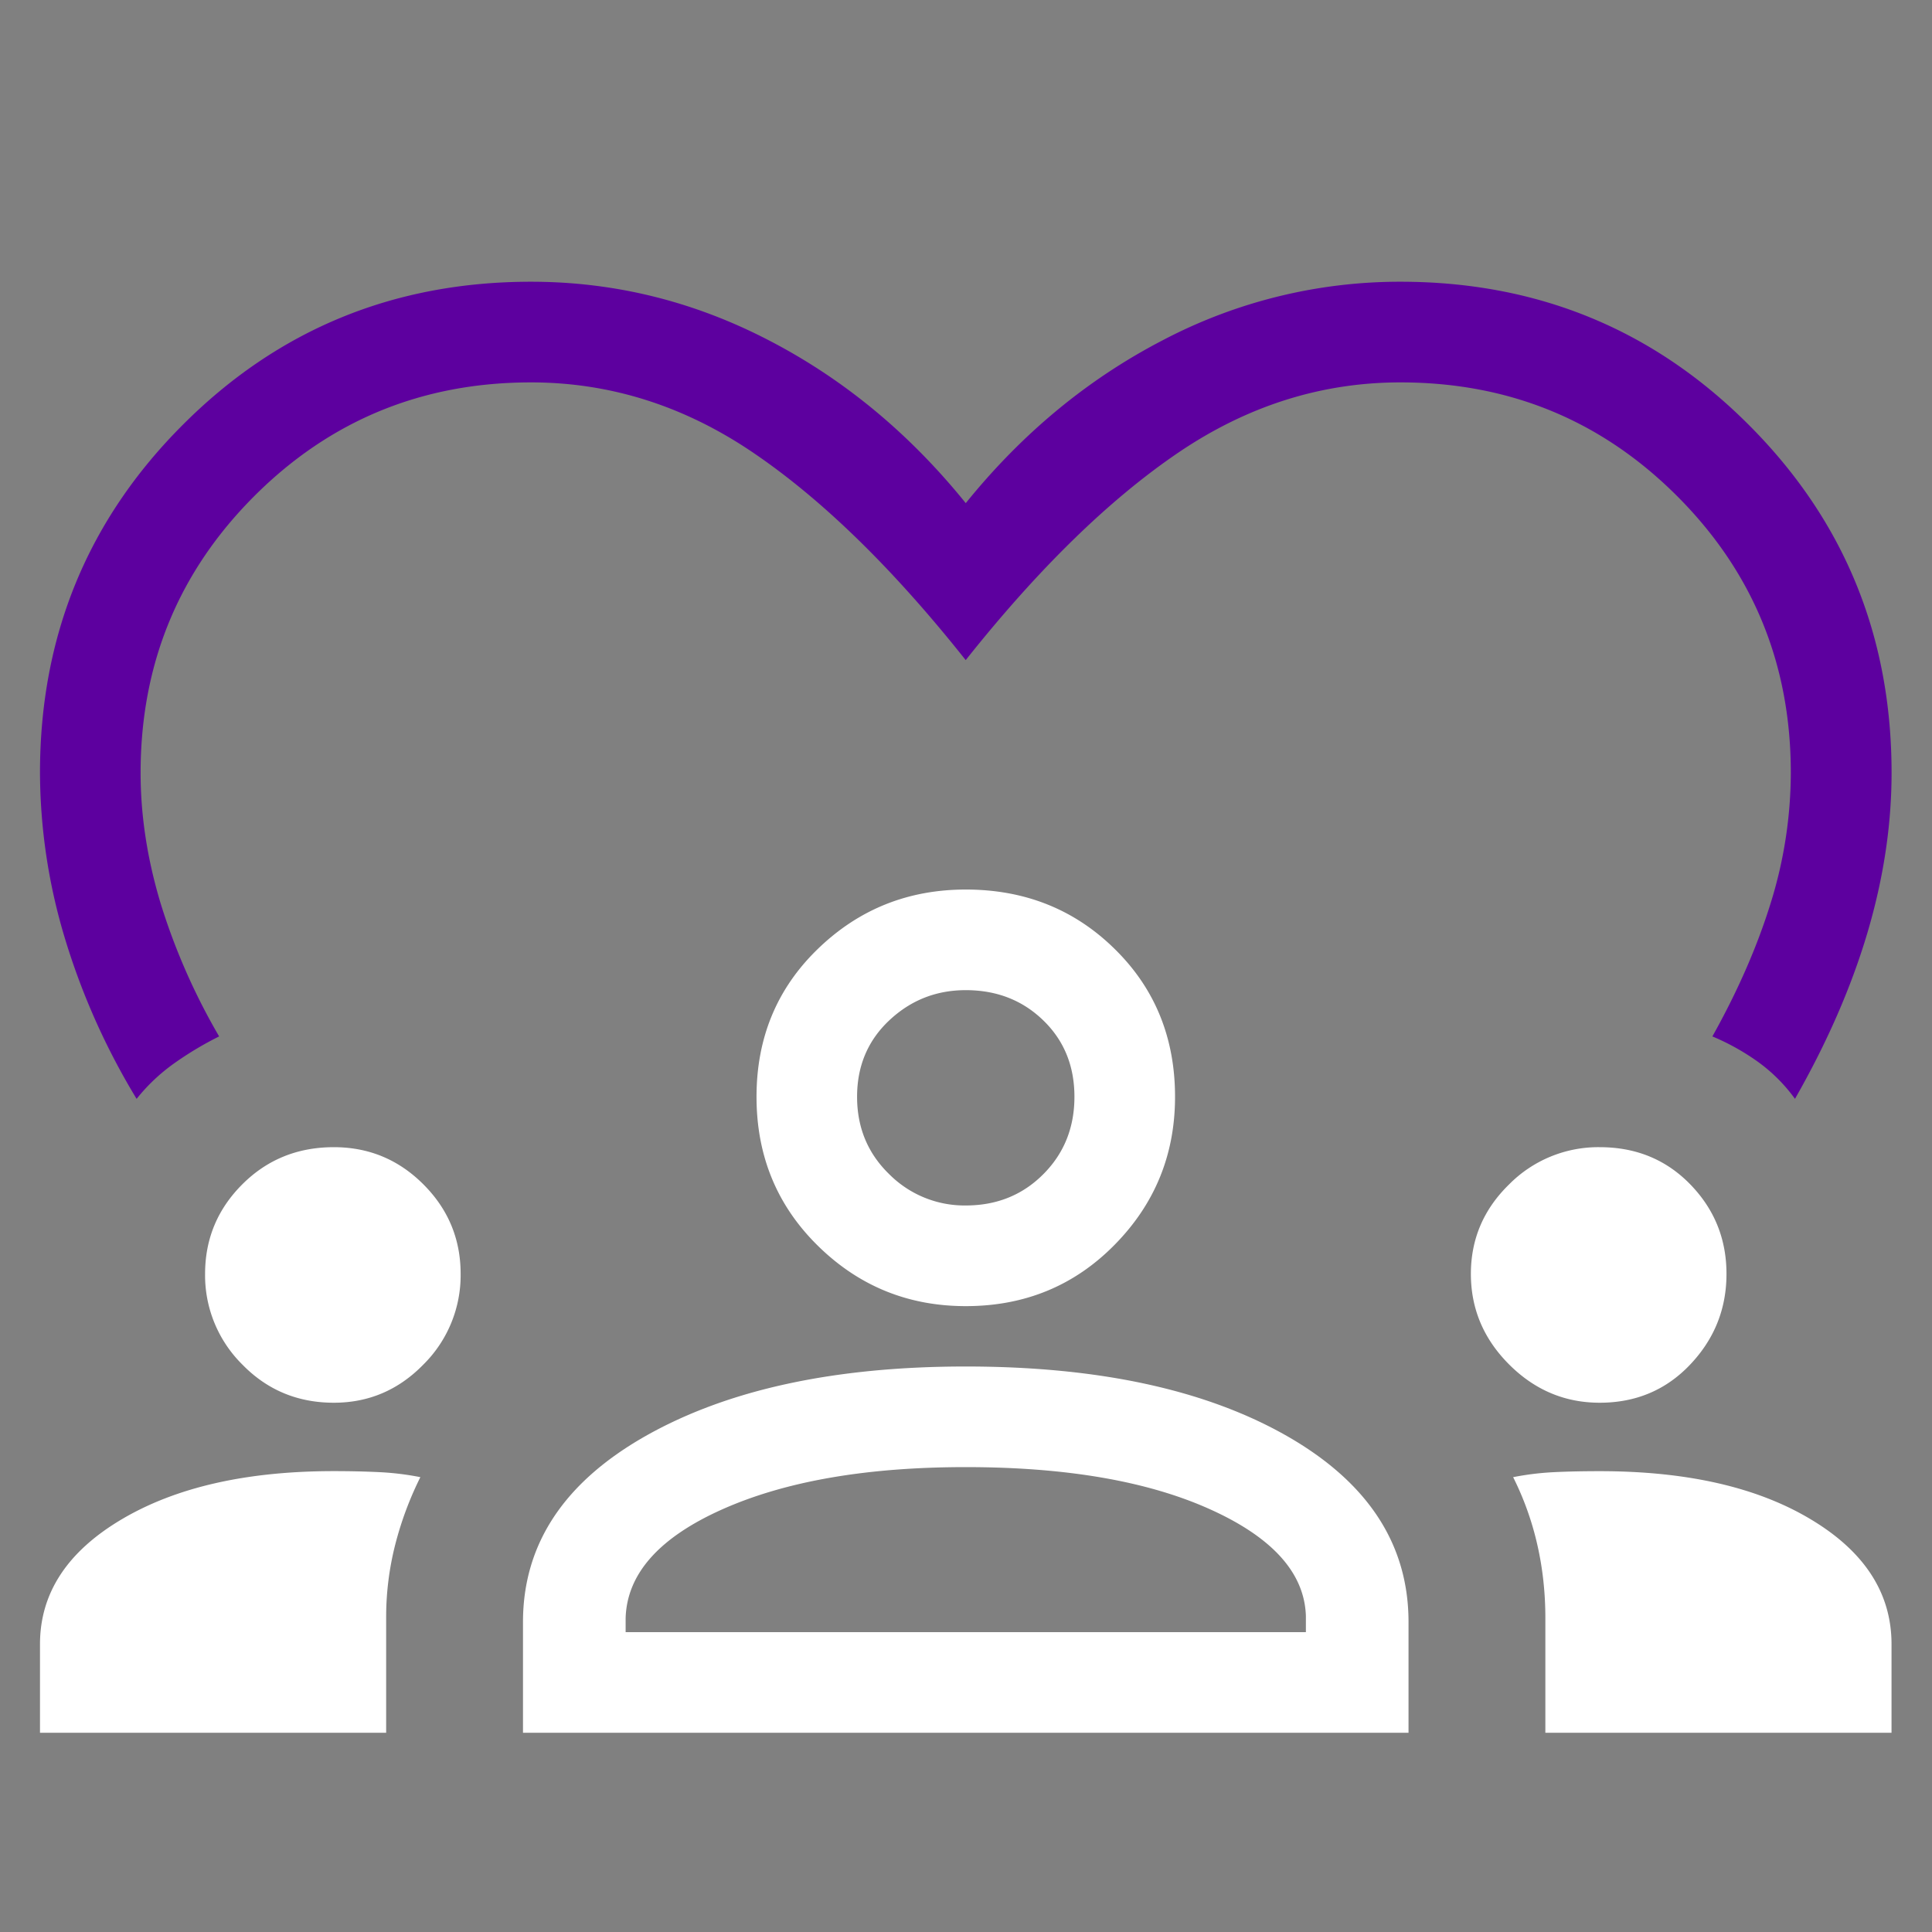 <svg width="40" height="40" fill="none" xmlns="http://www.w3.org/2000/svg"><rect width="100%" height="100%" fill="#808080" stroke="none"/><path d="M.828 35.875v-1.833c0-1.056.563-1.917 1.688-2.584s2.59-1 4.396-1c.333 0 .646.007.937.021.292.014.577.049.854.104a7.05 7.05 0 00-.52 1.396 6.067 6.067 0 00-.188 1.521v2.375H.828zm10 0v-2.292c0-1.61.848-2.895 2.542-3.854 1.695-.958 3.903-1.437 6.625-1.437 2.75 0 4.965.48 6.646 1.437 1.68.959 2.521 2.243 2.521 3.854v2.292H10.828zm21.167 0V33.5c0-.528-.056-1.035-.167-1.52a6.156 6.156 0 00-.5-1.397c.278-.055.563-.09.855-.104.291-.014.604-.02.937-.02 1.806 0 3.264.332 4.375 1 1.111.666 1.667 1.527 1.667 2.583v1.833h-7.167zm-12-5.5c-2.055 0-3.736.292-5.042.875-1.305.583-1.972 1.333-2 2.25v.292h14.084v-.334c-.028-.889-.688-1.625-1.98-2.208-1.291-.583-2.979-.875-5.062-.875zM6.912 29.042c-.75 0-1.382-.264-1.896-.792a2.598 2.598 0 01-.77-1.875c0-.722.256-1.34.77-1.854s1.146-.77 1.896-.77c.722 0 1.34.256 1.854.77s.771 1.132.771 1.854a2.6 2.6 0 01-.77 1.875c-.515.528-1.133.792-1.855.792zm26.208 0c-.722 0-1.347-.264-1.875-.792s-.792-1.153-.792-1.875.264-1.34.792-1.854a2.598 2.598 0 011.875-.77c.75 0 1.375.256 1.875.77s.75 1.132.75 1.854c0 .722-.25 1.347-.75 1.875s-1.125.792-1.875.792zm-13.125-2c-1.195 0-2.215-.417-3.062-1.25s-1.27-1.861-1.27-3.084c0-1.222.423-2.243 1.27-3.062.847-.82 1.867-1.229 3.062-1.229 1.222 0 2.25.41 3.083 1.23.834.818 1.25 1.84 1.25 3.061 0 1.195-.416 2.216-1.25 3.063-.833.847-1.86 1.271-3.083 1.271zm0-6.542c-.611 0-1.139.208-1.583.625-.444.417-.667.944-.667 1.583 0 .64.223 1.174.667 1.604a2.2 2.2 0 001.583.646c.639 0 1.174-.215 1.604-.646.43-.43.646-.965.646-1.604 0-.639-.215-1.166-.646-1.583-.43-.417-.965-.625-1.604-.625z" fill="#fff"/><path d="M2.828 22.75a14.457 14.457 0 01-1.5-3.375A11.97 11.97 0 01.828 16c0-2.833.986-5.236 2.96-7.208 1.971-1.973 4.374-2.959 7.207-2.959 1.722 0 3.361.403 4.917 1.21 1.556.804 2.916 1.93 4.083 3.374 1.167-1.445 2.528-2.57 4.083-3.375a10.547 10.547 0 014.917-1.209c2.833 0 5.236.986 7.208 2.96 1.973 1.971 2.96 4.374 2.96 7.207 0 1.083-.167 2.187-.5 3.312-.334 1.125-.834 2.271-1.5 3.438a3.406 3.406 0 00-.772-.77 4.802 4.802 0 00-.938-.522c.528-.944.931-1.867 1.21-2.77A9.12 9.12 0 0037.077 16c0-2.25-.785-4.16-2.354-5.729-1.57-1.57-3.479-2.354-5.729-2.354-1.639 0-3.173.486-4.604 1.458-1.43.972-2.896 2.403-4.396 4.292-1.5-1.89-2.965-3.32-4.396-4.292-1.43-.972-2.965-1.458-4.604-1.458-2.25 0-4.16.785-5.729 2.354-1.57 1.57-2.354 3.48-2.354 5.73 0 .888.139 1.79.416 2.707a13.18 13.18 0 001.21 2.75 6.964 6.964 0 00-.939.563 3.846 3.846 0 00-.77.73z" fill="#5D009F"/></svg>
